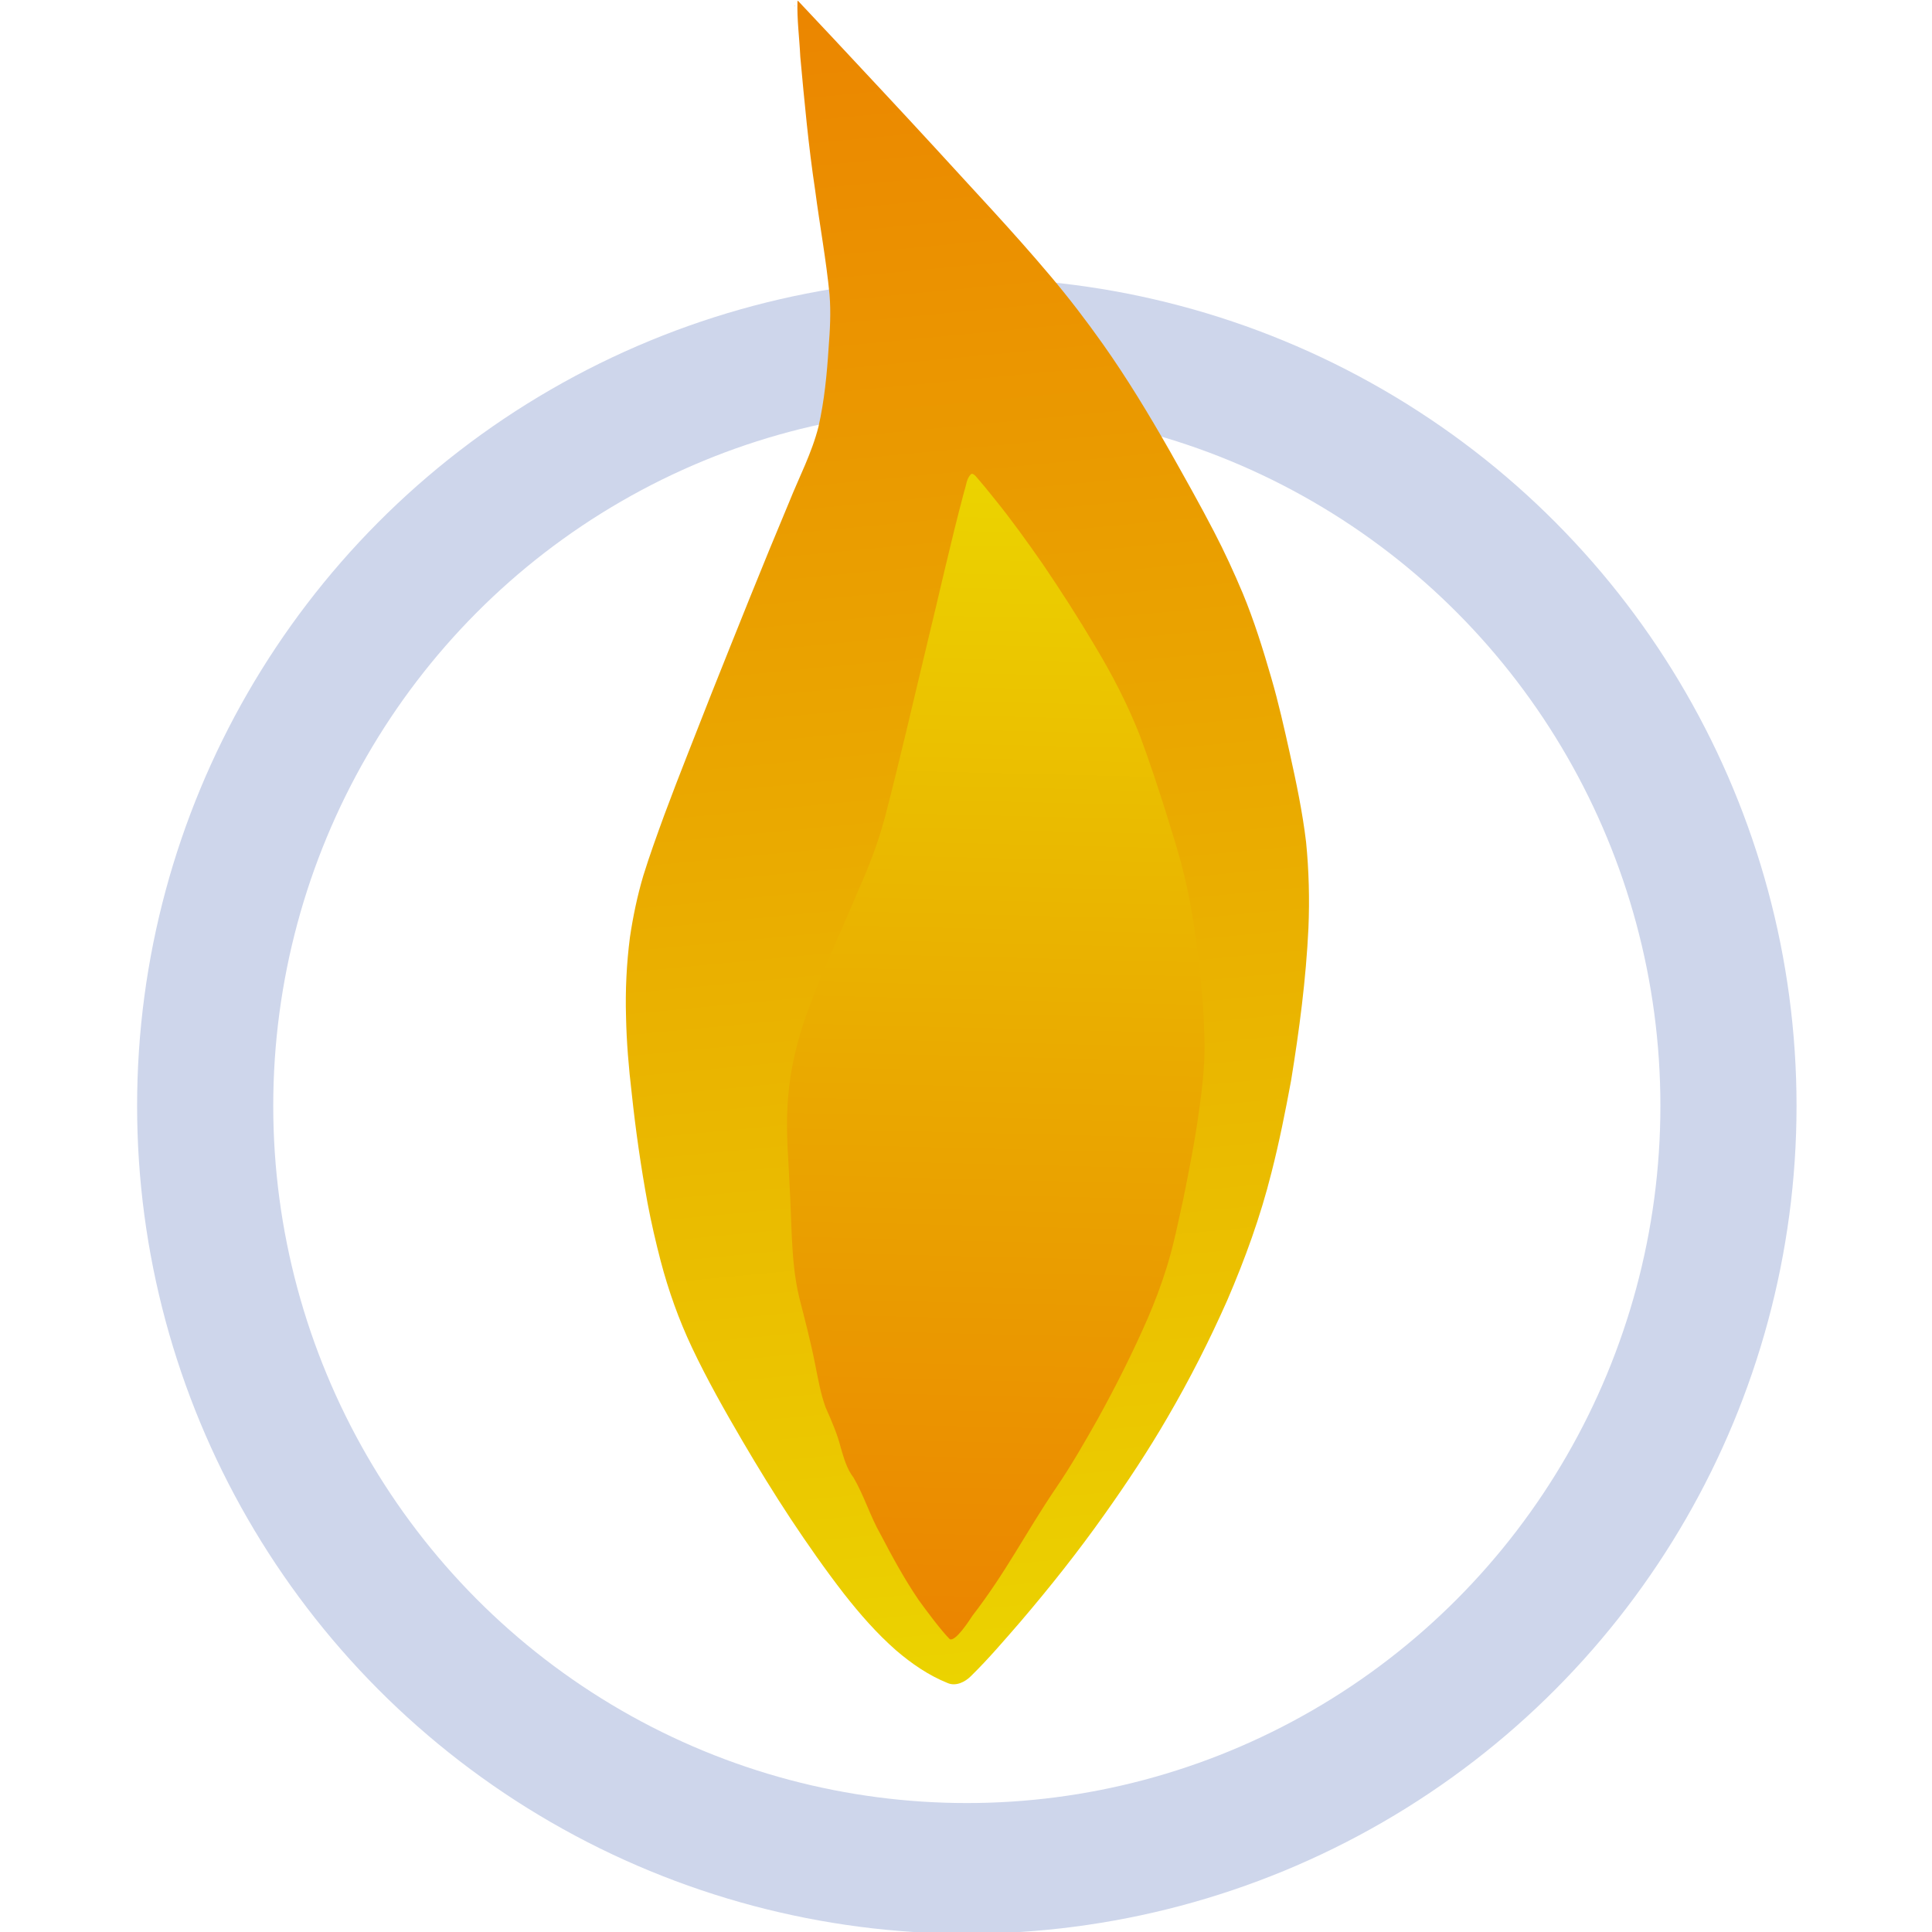 <?xml version="1.0" encoding="UTF-8"?>
<svg version="1.1" viewBox="0 0 408 408" xmlns="http://www.w3.org/2000/svg" xmlns:xlink="http://www.w3.org/1999/xlink">
 <defs>
  <linearGradient id="linearGradient3841" x1="-207.42" x2="-201.55" y1="363.56" y2="120.11" gradientTransform="translate(563.3 309.23)" gradientUnits="userSpaceOnUse" xlink:href="#linearGradient3855-7"/>
  <linearGradient id="linearGradient3855-7">
   <stop stop-color="#eb8500" offset="0"/>
   <stop stop-color="#eaaa00" offset=".496"/>
   <stop stop-color="#ebd300" offset="1"/>
  </linearGradient>
  <linearGradient id="linearGradient3901" x1="-240.69" x2="-206.83" y1="17.682" y2="374.18" gradientTransform="translate(563.3 309.23)" gradientUnits="userSpaceOnUse" xlink:href="#linearGradient3855-7"/>
 </defs>
 <g transform="translate(-155.7 -327.57)">
  <ellipse transform="matrix(.695 0 0 .667 97.761 224.12)" cx="377.14" cy="505.22" rx="231.43" ry="241.43" fill-opacity="0" stroke="#ced6eb" stroke-width="41.367"/>
  <path d="m323.47 328.78c-0.075 0.493 0.163-0.273 0 0zm0.64-0.992c-0.126 3.926 0.414 7.833 0.594 11.75 0.872 9.443 1.729 18.895 3.15 28.275 0.955 7.336 2.317 14.619 3.029 21.986 0.307 3.756 0.094 7.523-0.201 11.272-0.353 5.552-0.897 11.115-2.12 16.55-1.397 5.582-4.099 10.698-6.224 16.015-5.631 13.393-11.002 26.893-16.389 40.385-3.327 8.556-6.775 17.065-9.967 25.672-1.547 4.248-3.097 8.5-4.434 12.819-1.26 4.247-2.165 8.598-2.818 12.977-0.713 5.56-0.99 11.173-0.826 16.776 0.109 5.41 0.566 10.807 1.202 16.179 0.828 7.79 1.942 15.552 3.357 23.258 0.773 4.097 1.716 8.162 2.765 12.196 1.649 6.259 3.828 12.378 6.594 18.232 3.203 6.774 6.9 13.303 10.682 19.768 3.262 5.563 6.637 11.059 10.188 16.443 3.569 5.377 7.268 10.674 11.218 15.779 3.352 4.277 6.944 8.4 11.038 11.986 3.26 2.789 6.839 5.263 10.835 6.872 1.756 0.784 3.734-0.2 4.982-1.47 3.705-3.641 7.078-7.599 10.48-11.52 6.208-7.268 12.152-14.765 17.676-22.568 4.727-6.652 9.241-13.46 13.334-20.522 4.665-7.992 8.861-16.259 12.61-24.719 3.771-8.747 7.031-17.734 9.342-26.983 1.646-6.425 2.942-12.935 4.148-19.455 1.736-10.665 3.15-21.401 3.661-32.201 0.251-6.053 0.102-12.128-0.5-18.156-0.756-6.313-2.063-12.545-3.438-18.748-1.188-5.344-2.385-10.689-3.918-15.947-1.742-6.015-3.605-12.011-6.004-17.801-1.863-4.426-3.865-8.793-6.085-13.051-2.983-5.759-6.178-11.404-9.353-17.059-4.393-7.689-8.974-15.284-14.09-22.517-3.521-4.972-7.223-9.815-11.155-14.47-7.853-9.329-16.259-18.169-24.468-27.181-7.089-7.71-14.254-15.349-21.399-23.006-2.457-2.615-4.915-5.23-7.372-7.846h-0.062l-0.062 0.031z" fill="url(#linearGradient3901)"/>
  <path d="m360.7 427.76c-0.913 0.93-0.939 2.328-1.358 3.499-2.934 10.962-5.355 22.051-8.05 33.072-2.899 12.041-5.645 24.121-8.787 36.102-1.4 5.191-3.331 10.22-5.531 15.12-3.677 8.82-7.834 17.45-11.033 26.463-1.95 5.578-3.359 11.37-3.803 17.273-0.418 4.723-0.208 9.468 0.083 14.192 0.283 5.003 0.503 10.008 0.68 15.015 0.215 4.386 0.548 8.789 1.58 13.071 1.206 4.711 2.439 9.421 3.378 14.193 0.611 3.025 1.125 6.089 2.184 8.999 1.241 2.8 2.486 5.615 3.23 8.595 0.646 2.173 1.264 4.43 2.675 6.25 2.251 3.847 3.517 8.174 5.734 12.041 2.468 4.717 5.022 9.408 8.02 13.813 1.505 2.079 4.735 6.452 6.569 8.268 1.201 0.611 4.163-3.997 4.799-4.966 7.225-9.376 11.023-17.205 17.666-27.011 3.195-4.677 6.011-9.601 8.793-14.53 3.809-6.903 7.366-13.952 10.519-21.179 1.527-3.524 2.879-7.12 4.021-10.787 1.505-4.794 2.465-9.735 3.555-14.635 1.211-6.112 2.455-12.223 3.272-18.402 0.781-5.396 1.374-10.846 1.131-16.306-0.094-3.833-0.38-7.66-0.754-11.474-0.789-7.459-1.753-14.924-3.541-22.218-1.107-4.632-2.608-9.153-4-13.704-1.662-5.232-3.396-10.443-5.303-15.591-2.603-6.624-5.888-12.962-9.562-19.052-3.473-5.86-7.16-11.594-10.986-17.229-3.265-4.68-6.587-9.324-10.184-13.758-1.293-1.629-2.617-3.242-3.983-4.806-0.249-0.214-0.698-0.675-1.017-0.319z" fill="url(#linearGradient3841)"/>
 </g>
</svg>

